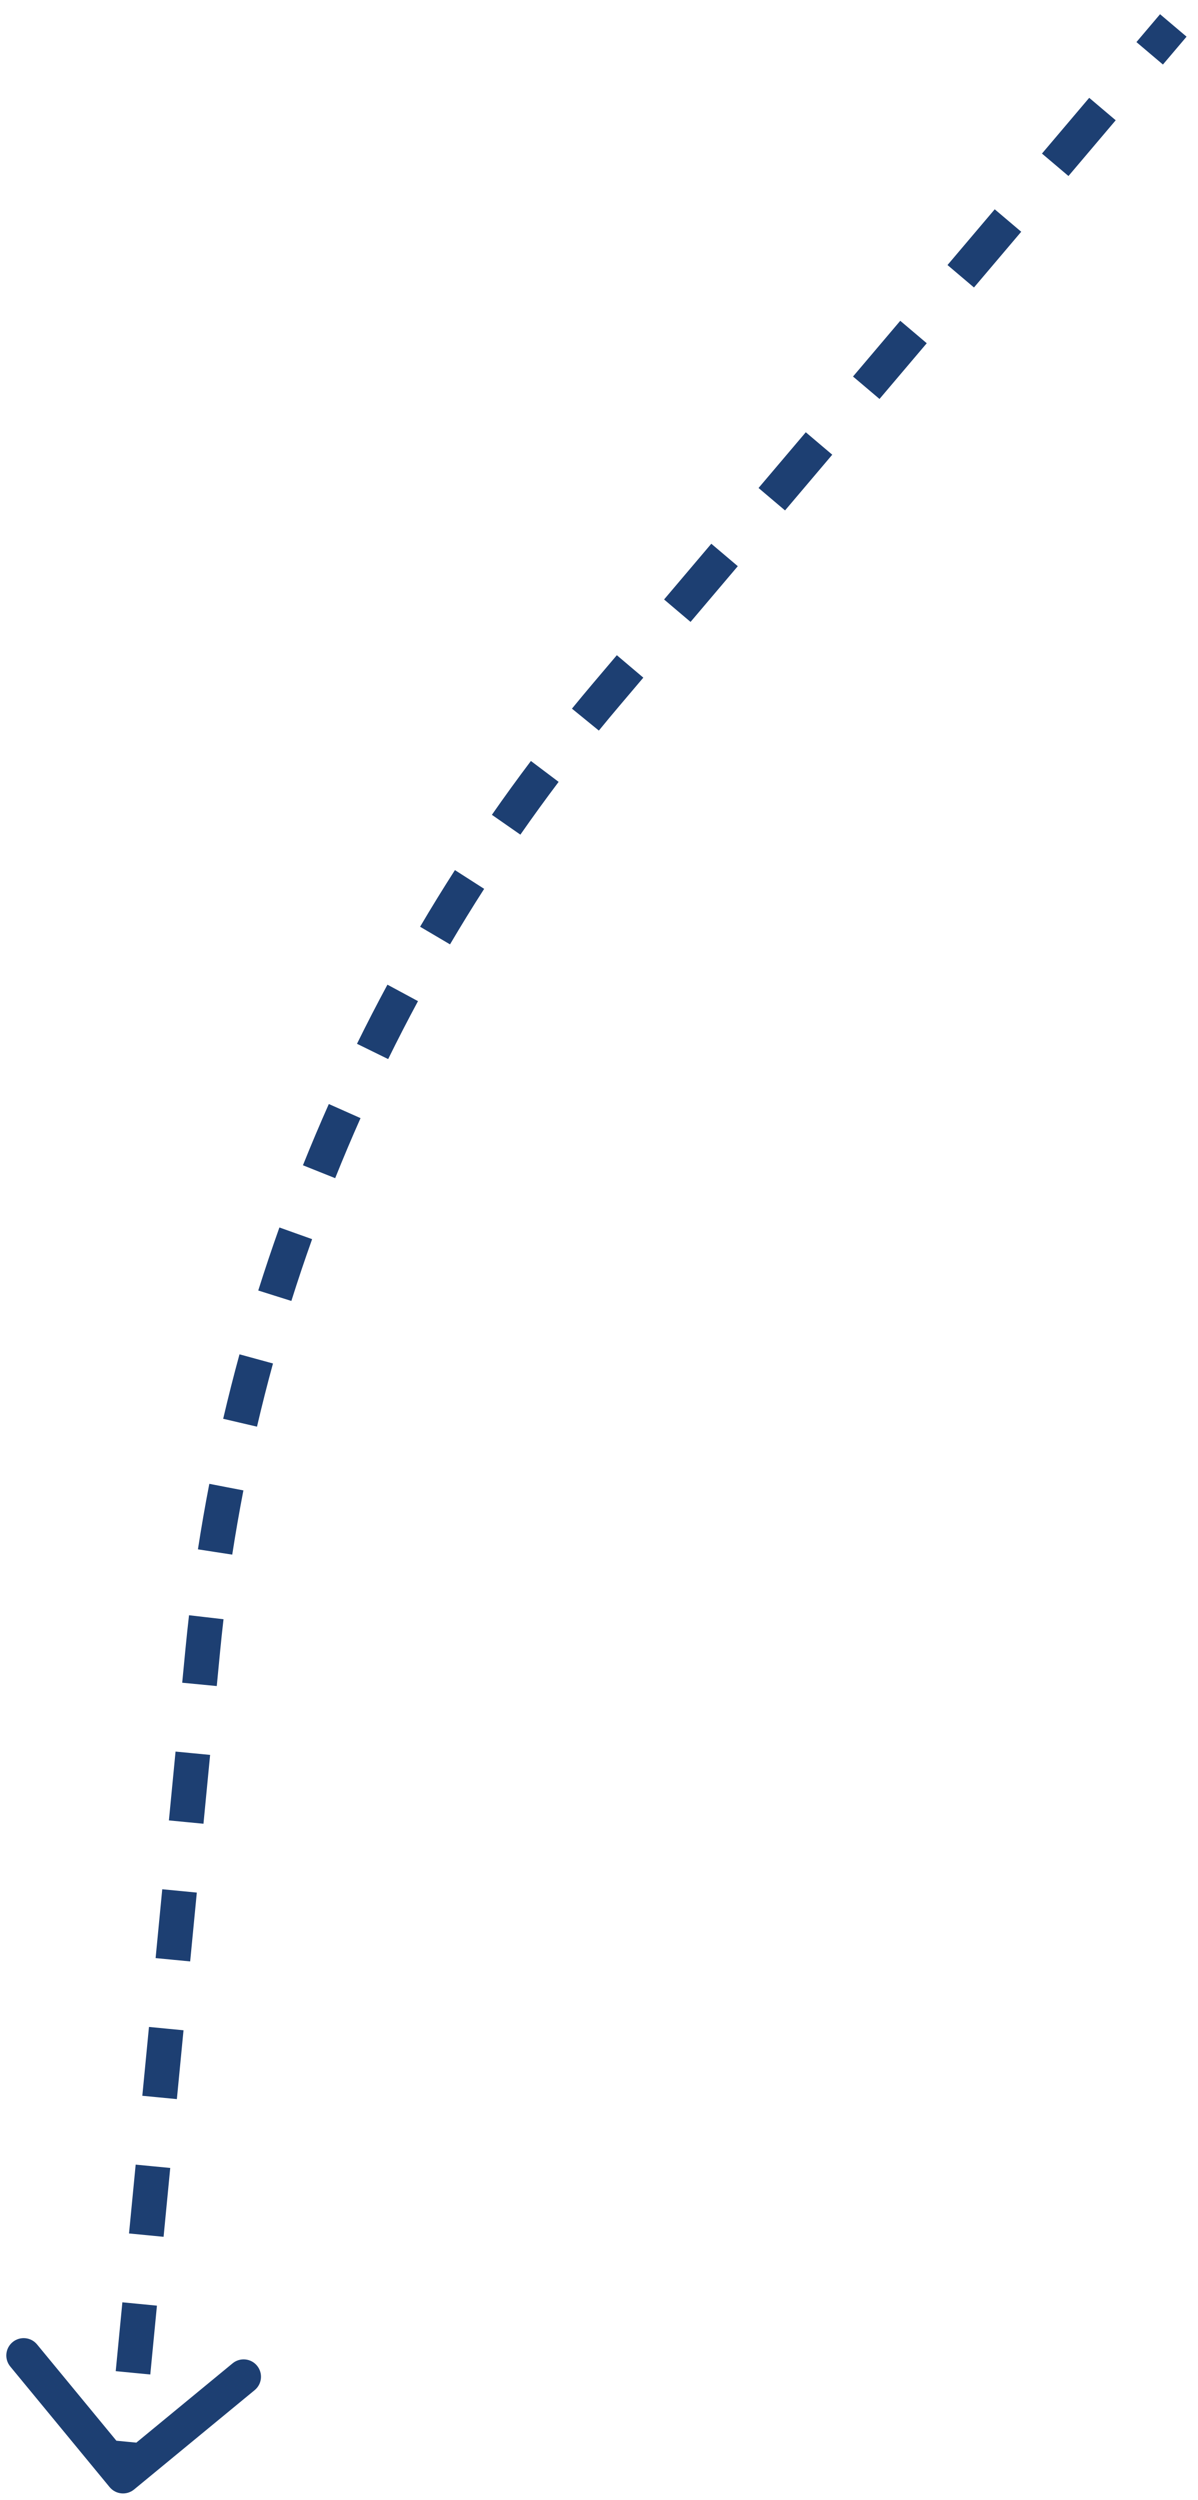 <svg width="69" height="144" viewBox="0 0 69 144" fill="none" xmlns="http://www.w3.org/2000/svg">
<path d="M34.929 39.989L34.166 39.343L34.929 39.989ZM11.681 95.031L10.685 94.935L11.681 95.031ZM7.722 143.384C7.296 143.735 6.666 143.674 6.314 143.248L0.592 136.302C0.24 135.876 0.301 135.245 0.728 134.894C1.154 134.543 1.784 134.604 2.135 135.03L7.222 141.204L13.396 136.118C13.823 135.766 14.453 135.827 14.804 136.253C15.155 136.68 15.095 137.31 14.668 137.661L7.722 143.384ZM67.578 1.466L68.341 2.112L66.98 3.717L66.217 3.071L65.454 2.424L66.815 0.819L67.578 1.466ZM63.497 6.281L64.26 6.927L61.539 10.138L60.776 9.491L60.013 8.845L62.734 5.634L63.497 6.281ZM58.055 12.701L58.818 13.348L56.097 16.558L55.335 15.912L54.572 15.265L57.292 12.055L58.055 12.701ZM52.614 19.122L53.377 19.769L50.656 22.979L49.893 22.332L49.13 21.686L51.851 18.476L52.614 19.122ZM47.172 25.543L47.935 26.189L45.215 29.399L44.452 28.753L43.689 28.106L46.41 24.896L47.172 25.543ZM41.731 31.963L42.494 32.61L39.773 35.82L39.01 35.174L38.248 34.527L40.968 31.317L41.731 31.963ZM36.29 38.384L37.053 39.03L35.692 40.636L34.929 39.989L34.166 39.343L35.527 37.737L36.29 38.384ZM34.929 39.989L35.692 40.636C35.287 41.113 34.887 41.594 34.492 42.079L33.717 41.447L32.942 40.815C33.345 40.321 33.754 39.83 34.166 39.343L34.929 39.989ZM31.377 44.431L32.175 45.033C31.421 46.033 30.686 47.047 29.972 48.073L29.151 47.501L28.331 46.93C29.059 45.883 29.809 44.849 30.578 43.829L31.377 44.431ZM27.044 50.654L27.886 51.194C27.209 52.248 26.554 53.314 25.919 54.392L25.058 53.884L24.196 53.376C24.843 52.277 25.512 51.189 26.202 50.114L27.044 50.654ZM23.195 57.187L24.075 57.662C23.481 58.764 22.908 59.877 22.357 60.999L21.459 60.559L20.561 60.118C21.124 58.972 21.709 57.837 22.315 56.713L23.195 57.187ZM19.852 63.993L20.766 64.4C20.257 65.543 19.77 66.696 19.305 67.858L18.377 67.487L17.448 67.115C17.923 65.93 18.42 64.754 18.939 63.587L19.852 63.993ZM17.035 71.034L17.977 71.37C17.556 72.548 17.158 73.734 16.782 74.929L15.828 74.629L14.874 74.328C15.258 73.11 15.664 71.9 16.093 70.697L17.035 71.034ZM14.759 78.267L15.723 78.531C15.393 79.737 15.086 80.95 14.802 82.17L13.828 81.943L12.854 81.716C13.144 80.472 13.458 79.234 13.794 78.003L14.759 78.267ZM13.037 85.652L14.019 85.841C13.782 87.069 13.568 88.302 13.376 89.54L12.388 89.388L11.4 89.235C11.595 87.972 11.813 86.714 12.056 85.462L13.037 85.652ZM11.881 93.146L12.874 93.261C12.802 93.882 12.736 94.504 12.676 95.127L11.681 95.031L10.685 94.935C10.747 94.299 10.814 93.665 10.887 93.031L11.881 93.146ZM11.681 95.031L12.676 95.127L12.485 97.11L11.489 97.014L10.494 96.918L10.685 94.935L11.681 95.031ZM11.106 100.979L12.102 101.075L11.719 105.04L10.723 104.944L9.728 104.848L10.111 100.883L11.106 100.979ZM10.341 108.909L11.336 109.005L10.953 112.97L9.958 112.874L8.962 112.778L9.345 108.813L10.341 108.909ZM9.575 116.839L10.57 116.935L10.187 120.9L9.192 120.804L8.197 120.708L8.58 116.743L9.575 116.839ZM8.809 124.769L9.805 124.865L9.422 128.831L8.426 128.734L7.431 128.638L7.814 124.673L8.809 124.769ZM8.043 132.699L9.039 132.796L8.656 136.761L7.661 136.665L6.665 136.568L7.048 132.603L8.043 132.699ZM7.278 140.63L8.273 140.726L8.082 142.708L7.086 142.612L6.091 142.516L6.282 140.534L7.278 140.63ZM34.929 39.989L34.166 39.343L34.929 39.989ZM11.681 95.031L10.685 94.935L11.681 95.031ZM7.722 143.384C7.296 143.735 6.666 143.674 6.314 143.248L0.592 136.302C0.24 135.876 0.301 135.245 0.728 134.894C1.154 134.543 1.784 134.604 2.135 135.03L7.222 141.204L13.396 136.118C13.823 135.766 14.453 135.827 14.804 136.253C15.155 136.68 15.095 137.31 14.668 137.661L7.722 143.384ZM67.578 1.466L68.341 2.112L66.98 3.717L66.217 3.071L65.454 2.424L66.815 0.819L67.578 1.466ZM63.497 6.281L64.26 6.927L61.539 10.138L60.776 9.491L60.013 8.845L62.734 5.634L63.497 6.281ZM58.055 12.701L58.818 13.348L56.097 16.558L55.335 15.912L54.572 15.265L57.292 12.055L58.055 12.701ZM52.614 19.122L53.377 19.769L50.656 22.979L49.893 22.332L49.13 21.686L51.851 18.476L52.614 19.122ZM47.172 25.543L47.935 26.189L45.215 29.399L44.452 28.753L43.689 28.106L46.41 24.896L47.172 25.543ZM41.731 31.963L42.494 32.61L39.773 35.82L39.01 35.174L38.248 34.527L40.968 31.317L41.731 31.963ZM36.29 38.384L37.053 39.03L35.692 40.636L34.929 39.989L34.166 39.343L35.527 37.737L36.29 38.384ZM34.929 39.989L35.692 40.636C35.287 41.113 34.887 41.594 34.492 42.079L33.717 41.447L32.942 40.815C33.345 40.321 33.754 39.83 34.166 39.343L34.929 39.989ZM31.377 44.431L32.175 45.033C31.421 46.033 30.686 47.047 29.972 48.073L29.151 47.501L28.331 46.93C29.059 45.883 29.809 44.849 30.578 43.829L31.377 44.431ZM27.044 50.654L27.886 51.194C27.209 52.248 26.554 53.314 25.919 54.392L25.058 53.884L24.196 53.376C24.843 52.277 25.512 51.189 26.202 50.114L27.044 50.654ZM23.195 57.187L24.075 57.662C23.481 58.764 22.908 59.877 22.357 60.999L21.459 60.559L20.561 60.118C21.124 58.972 21.709 57.837 22.315 56.713L23.195 57.187ZM19.852 63.993L20.766 64.4C20.257 65.543 19.77 66.696 19.305 67.858L18.377 67.487L17.448 67.115C17.923 65.93 18.42 64.754 18.939 63.587L19.852 63.993ZM17.035 71.034L17.977 71.37C17.556 72.548 17.158 73.734 16.782 74.929L15.828 74.629L14.874 74.328C15.258 73.11 15.664 71.9 16.093 70.697L17.035 71.034ZM14.759 78.267L15.723 78.531C15.393 79.737 15.086 80.95 14.802 82.17L13.828 81.943L12.854 81.716C13.144 80.472 13.458 79.234 13.794 78.003L14.759 78.267ZM13.037 85.652L14.019 85.841C13.782 87.069 13.568 88.302 13.376 89.54L12.388 89.388L11.4 89.235C11.595 87.972 11.813 86.714 12.056 85.462L13.037 85.652ZM11.881 93.146L12.874 93.261C12.802 93.882 12.736 94.504 12.676 95.127L11.681 95.031L10.685 94.935C10.747 94.299 10.814 93.665 10.887 93.031L11.881 93.146ZM11.681 95.031L12.676 95.127L12.485 97.11L11.489 97.014L10.494 96.918L10.685 94.935L11.681 95.031ZM11.106 100.979L12.102 101.075L11.719 105.04L10.723 104.944L9.728 104.848L10.111 100.883L11.106 100.979ZM10.341 108.909L11.336 109.005L10.953 112.97L9.958 112.874L8.962 112.778L9.345 108.813L10.341 108.909ZM9.575 116.839L10.57 116.935L10.187 120.9L9.192 120.804L8.197 120.708L8.58 116.743L9.575 116.839ZM8.809 124.769L9.805 124.865L9.422 128.831L8.426 128.734L7.431 128.638L7.814 124.673L8.809 124.769ZM8.043 132.699L9.039 132.796L8.656 136.761L7.661 136.665L6.665 136.568L7.048 132.603L8.043 132.699ZM7.278 140.63L8.273 140.726L8.082 142.708L7.086 142.612L6.091 142.516L6.282 140.534L7.278 140.63Z" fill="#1D3F72"/>
</svg>
